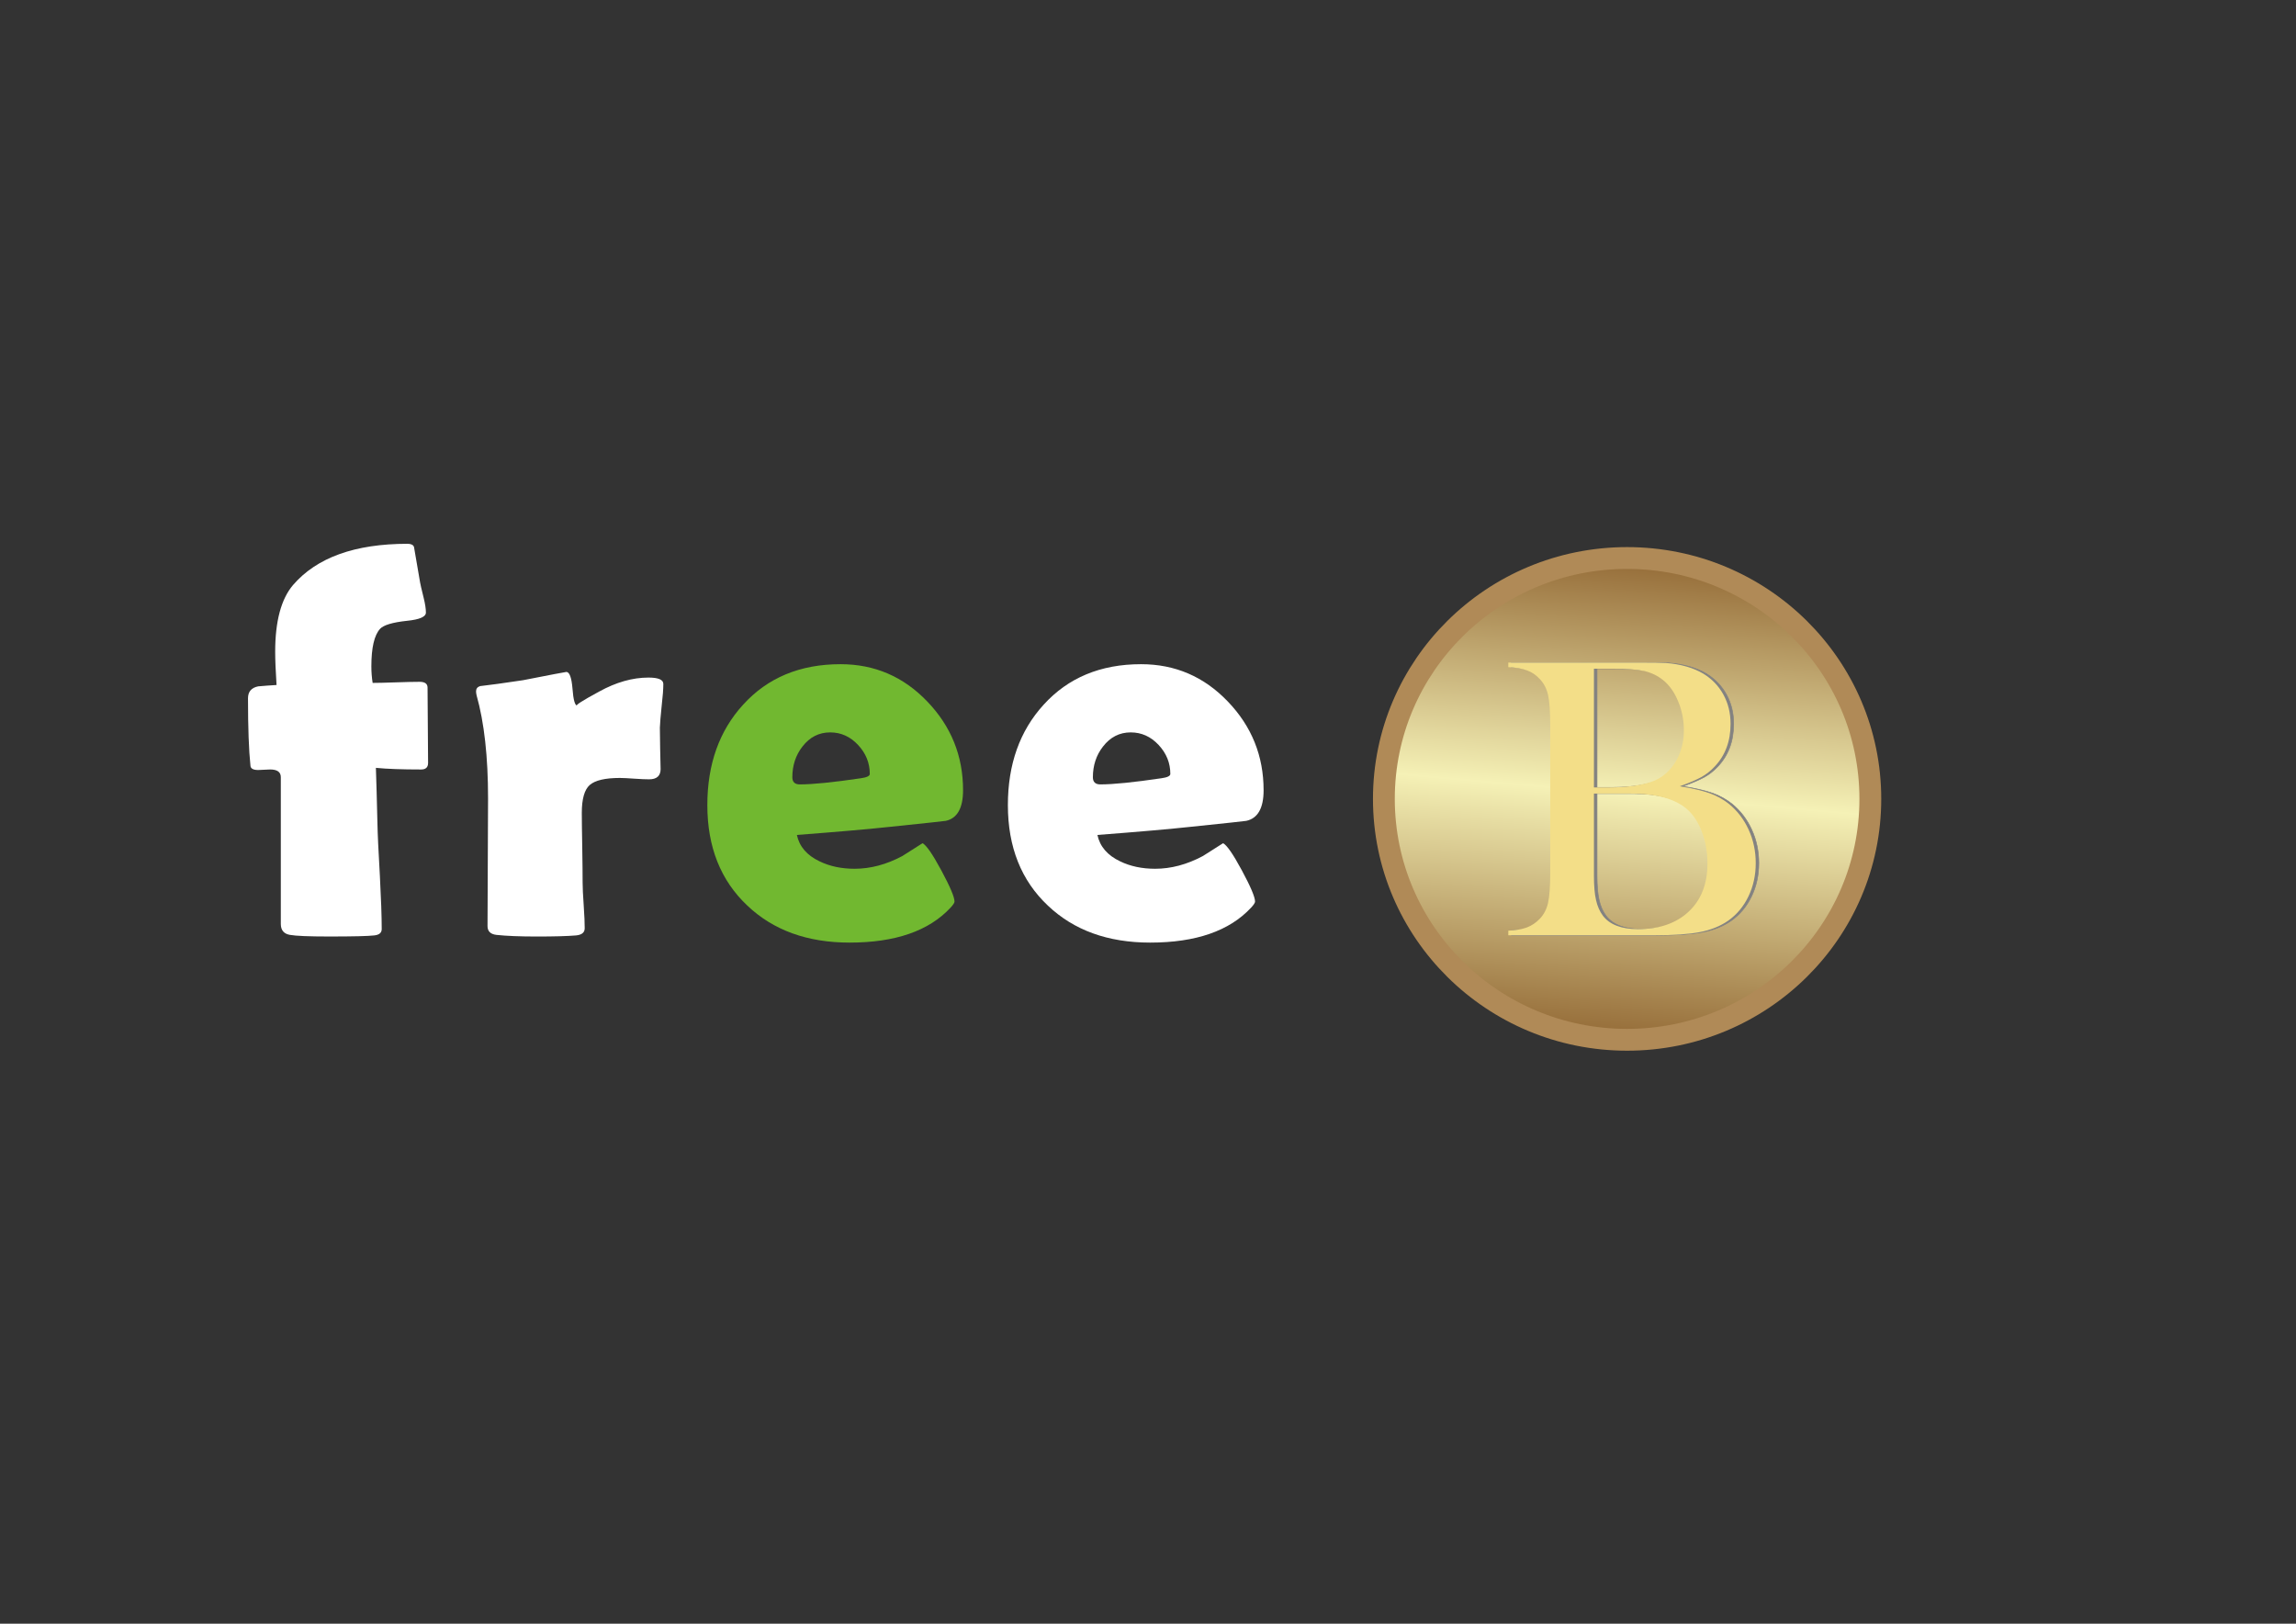 <?xml version="1.0" encoding="UTF-8"?>
<!DOCTYPE svg PUBLIC "-//W3C//DTD SVG 1.1//EN" "http://www.w3.org/Graphics/SVG/1.1/DTD/svg11.dtd">
<!-- Creator: CorelDRAW -->
<svg xmlns="http://www.w3.org/2000/svg" xml:space="preserve" width="297mm" height="210mm" style="shape-rendering:geometricPrecision; text-rendering:geometricPrecision; image-rendering:optimizeQuality; fill-rule:evenodd; clip-rule:evenodd"
viewBox="0 0 297 210">
 <rect x="0" y="0" width="297" height="210" fill="#333333" stroke="none"/>
 <defs>
  <style type="text/css">
   <![CDATA[
    .str1 {stroke:#838281;stroke-width:0.076}
    .str0 {stroke:#B08A57;stroke-width:2.822}
    .fil4 {fill:none;fill-rule:nonzero}
    .fil3 {fill:#838281;fill-rule:nonzero}
    .fil0 {fill:white;fill-rule:nonzero}
    .fil1 {fill:#71B830;fill-rule:nonzero}
    .fil5 {fill:#F3DE88;fill-rule:nonzero}
    .fil2 {fill:url(#id0)}
   ]]>
  </style>
  <linearGradient id="id0" gradientUnits="userSpaceOnUse" x1="207.708" y1="134.956" x2="213.242" y2="71.694">
   <stop offset="0" style="stop-color:#926834"/>
   <stop offset="0.51" style="stop-color:#F5F1B6"/>
   <stop offset="1" style="stop-color:#926834"/>
  </linearGradient>
 </defs>
 <g id="图层_x0020_1">
  <path class="fil0" d="M55.374 98.686c0,0.553 -0.306,0.835 -0.894,0.835 -2.481,0 -4.433,-0.071 -5.856,-0.212 0.059,1.729 0.129,4.128 0.2,7.197 0.024,1.317 0.129,3.587 0.318,6.82 0.153,2.928 0.235,5.198 0.235,6.832 0,0.482 -0.318,0.753 -0.964,0.823 -0.776,0.094 -2.728,0.141 -5.856,0.141 -2.599,0 -4.28,-0.071 -5.068,-0.212 -0.776,-0.141 -1.164,-0.612 -1.164,-1.411l0 -18.98c0,-0.67 -0.459,-1 -1.387,-1 -0.153,0 -0.412,0.012 -0.764,0.035 -0.364,0.024 -0.623,0.035 -0.776,0.035 -0.647,0 -0.976,-0.188 -1,-0.553 -0.212,-1.999 -0.318,-4.904 -0.318,-8.725 0,-0.847 0.435,-1.364 1.317,-1.54 0.776,-0.07 1.564,-0.129 2.375,-0.176 -0.118,-1.834 -0.176,-3.269 -0.176,-4.304 0,-3.951 0.776,-6.82 2.305,-8.62 3.057,-3.551 7.996,-5.339 14.817,-5.339 0.459,0 0.741,0.141 0.835,0.412 0.176,1.035 0.447,2.563 0.788,4.586 0.024,0.188 0.176,0.823 0.447,1.929 0.212,0.847 0.306,1.505 0.306,1.964 0,0.553 -0.811,0.905 -2.446,1.07 -1.881,0.2 -3.034,0.553 -3.481,1.035 -0.753,0.823 -1.129,2.446 -1.129,4.857 0,0.753 0.059,1.47 0.165,2.14 0.647,0 1.646,-0.024 2.999,-0.071 1.364,-0.047 2.375,-0.07 3.069,-0.07 0.694,0 1.035,0.247 1.035,0.753 0,1.082 0.012,2.705 0.035,4.88 0.024,2.164 0.035,3.798 0.035,4.868z"/>
  <path class="fil0" d="M85.454 99.451c0,0.894 -0.494,1.341 -1.482,1.341 -0.435,0 -1.07,-0.024 -1.905,-0.082 -0.835,-0.059 -1.47,-0.094 -1.881,-0.094 -1.905,0 -3.199,0.306 -3.892,0.905 -0.682,0.588 -1.035,1.799 -1.035,3.61 0,0.988 0.024,2.493 0.059,4.504 0.035,1.999 0.047,3.504 0.047,4.492 0,0.658 0.047,1.658 0.141,2.975 0.094,1.329 0.129,2.305 0.129,2.952 0,0.553 -0.376,0.858 -1.129,0.929 -1.105,0.094 -2.799,0.141 -5.068,0.141 -2.175,0 -3.928,-0.071 -5.233,-0.212 -0.764,-0.094 -1.141,-0.47 -1.141,-1.141 0,-1.835 0.012,-4.586 0.035,-8.243 0.024,-3.669 0.035,-6.421 0.035,-8.255 0,-5.397 -0.494,-9.842 -1.482,-13.335 -0.047,-0.2 -0.071,-0.376 -0.071,-0.517 0,-0.341 0.176,-0.576 0.517,-0.682 1.27,-0.141 3.116,-0.4 5.55,-0.764 3.622,-0.706 5.503,-1.07 5.609,-1.07 0.412,0 0.682,0.729 0.8,2.175 0.106,1.446 0.318,2.175 0.612,2.175 -0.318,0 0.623,-0.612 2.834,-1.811 2.199,-1.211 4.327,-1.811 6.373,-1.811 1.282,0 1.929,0.27 1.929,0.823 0,0.67 -0.07,1.611 -0.212,2.822 -0.141,1.317 -0.212,2.258 -0.235,2.834 0,0.658 0.012,1.552 0.035,2.646 0.035,1.364 0.059,2.258 0.059,2.693z"/>
  <path class="fil0" d="M163.454 102.202c0,2.317 -0.753,3.645 -2.246,3.963 -0.247,0.047 -2.622,0.294 -7.126,0.764 -2.716,0.294 -6.75,0.647 -12.124,1.058 0.318,1.493 1.294,2.634 2.928,3.41 1.329,0.647 2.846,0.964 4.539,0.964 2.046,0 4.104,-0.541 6.174,-1.646 0.87,-0.553 1.74,-1.105 2.611,-1.658 0.482,0.235 1.294,1.399 2.434,3.516 1.141,2.117 1.705,3.457 1.705,4.033 0,0.153 -0.176,0.423 -0.517,0.788 -2.799,3.01 -7.15,4.516 -13.053,4.516 -5.468,0 -9.878,-1.599 -13.229,-4.786 -3.446,-3.245 -5.174,-7.573 -5.174,-12.994 0,-5.28 1.54,-9.607 4.621,-12.982 3.163,-3.493 7.373,-5.245 12.606,-5.245 4.41,0 8.149,1.611 11.23,4.833 3.081,3.21 4.621,7.032 4.621,11.465zm-12.065 -2.105c0,-1.423 -0.506,-2.669 -1.517,-3.751 -1.011,-1.082 -2.211,-1.623 -3.61,-1.623 -1.446,0 -2.646,0.612 -3.587,1.835 -0.87,1.117 -1.305,2.446 -1.305,3.963 0,0.612 0.318,0.929 0.964,0.929 1.693,0 4.339,-0.27 7.926,-0.8 0.753,-0.106 1.129,-0.294 1.129,-0.553z"/>
  <path class="fil1" d="M124.577 102.202c0,2.317 -0.753,3.645 -2.246,3.963 -0.247,0.047 -2.622,0.294 -7.126,0.764 -2.716,0.294 -6.75,0.647 -12.124,1.058 0.318,1.493 1.294,2.634 2.928,3.41 1.329,0.647 2.846,0.964 4.539,0.964 2.046,0 4.104,-0.541 6.174,-1.646 0.87,-0.553 1.74,-1.105 2.611,-1.658 0.482,0.235 1.294,1.399 2.434,3.516 1.141,2.117 1.705,3.457 1.705,4.033 0,0.153 -0.176,0.423 -0.517,0.788 -2.799,3.01 -7.15,4.516 -13.053,4.516 -5.468,0 -9.878,-1.599 -13.229,-4.786 -3.446,-3.245 -5.174,-7.573 -5.174,-12.994 0,-5.28 1.54,-9.607 4.621,-12.982 3.163,-3.493 7.373,-5.245 12.606,-5.245 4.41,0 8.149,1.611 11.23,4.833 3.081,3.21 4.621,7.032 4.621,11.465zm-12.065 -2.105c0,-1.423 -0.506,-2.669 -1.517,-3.751 -1.011,-1.082 -2.211,-1.623 -3.61,-1.623 -1.446,0 -2.646,0.612 -3.587,1.835 -0.87,1.117 -1.305,2.446 -1.305,3.963 0,0.612 0.318,0.929 0.964,0.929 1.693,0 4.339,-0.27 7.926,-0.8 0.753,-0.106 1.129,-0.294 1.129,-0.553z"/>
  <ellipse class="fil2 str0" cx="210.475" cy="103.325" rx="31.463" ry="31.155"/>
  <path class="fil3" d="M195.507 120.96l0 -0.591c0.997,-0.053 1.799,-0.194 2.417,-0.423 0.609,-0.238 1.147,-0.591 1.614,-1.076 0.547,-0.547 0.917,-1.252 1.111,-2.09 0.185,-0.847 0.282,-2.152 0.282,-3.933l0 -19.041c0,-1.782 -0.097,-3.087 -0.282,-3.933 -0.194,-0.838 -0.564,-1.543 -1.111,-2.09 -0.467,-0.503 -1.005,-0.864 -1.632,-1.085 -0.617,-0.229 -1.42,-0.362 -2.399,-0.414l0 -0.591 16.969 0c1.729,0 2.857,0.018 3.387,0.053 1.967,0.15 3.59,0.617 4.886,1.393 1.12,0.688 1.984,1.596 2.593,2.716 0.609,1.12 0.917,2.372 0.917,3.766 0,2.258 -0.697,4.11 -2.09,5.556 -0.503,0.538 -1.067,0.979 -1.702,1.332 -0.644,0.353 -1.561,0.75 -2.769,1.182 1.658,0.273 2.937,0.573 3.854,0.9 0.908,0.326 1.738,0.785 2.478,1.367 1.102,0.9 1.958,2.011 2.567,3.351 0.609,1.332 0.917,2.778 0.917,4.322 0,1.57 -0.318,3.007 -0.944,4.304 -0.626,1.305 -1.499,2.346 -2.619,3.14 -1.014,0.706 -2.231,1.2 -3.634,1.473 -1.402,0.273 -3.378,0.414 -5.927,0.414l-18.882 0zm11.077 -34.475l0 15.355 2.09 0c0.988,0 2.002,-0.07 3.052,-0.203 0.917,-0.141 1.649,-0.309 2.214,-0.494 0.556,-0.194 1.076,-0.45 1.534,-0.776 0.882,-0.653 1.561,-1.499 2.029,-2.522 0.476,-1.023 0.714,-2.161 0.714,-3.396 0,-1.314 -0.247,-2.558 -0.741,-3.739 -0.485,-1.182 -1.138,-2.099 -1.949,-2.752 -0.706,-0.564 -1.508,-0.953 -2.417,-1.164 -0.9,-0.203 -2.275,-0.309 -4.119,-0.309l-2.408 0zm0 16.148l0 10.654c0,1.296 0.088,2.337 0.273,3.131 0.176,0.794 0.476,1.464 0.891,2.02 0.882,1.155 2.39,1.729 4.524,1.729 2.778,0 4.965,-0.758 6.579,-2.275 1.614,-1.517 2.417,-3.59 2.417,-6.209 0,-1.499 -0.247,-2.893 -0.75,-4.172 -0.503,-1.288 -1.173,-2.275 -2.02,-2.963 -1.552,-1.279 -3.978,-1.914 -7.285,-1.914l-4.63 0z"/>
  <path class="fil4 str1" d="M195.507 120.96l0 -0.591c0.997,-0.053 1.799,-0.194 2.417,-0.423 0.609,-0.238 1.147,-0.591 1.614,-1.076 0.547,-0.547 0.917,-1.252 1.111,-2.09 0.185,-0.847 0.282,-2.152 0.282,-3.933l0 -19.041c0,-1.782 -0.097,-3.087 -0.282,-3.933 -0.194,-0.838 -0.564,-1.543 -1.111,-2.09 -0.467,-0.503 -1.005,-0.864 -1.632,-1.085 -0.617,-0.229 -1.42,-0.362 -2.399,-0.414l0 -0.591 16.969 0c1.729,0 2.857,0.018 3.387,0.053 1.967,0.15 3.59,0.617 4.886,1.393 1.12,0.688 1.984,1.596 2.593,2.716 0.609,1.12 0.917,2.372 0.917,3.766 0,2.258 -0.697,4.11 -2.09,5.556 -0.503,0.538 -1.067,0.979 -1.702,1.332 -0.644,0.353 -1.561,0.75 -2.769,1.182 1.658,0.273 2.937,0.573 3.854,0.9 0.908,0.326 1.738,0.785 2.478,1.367 1.102,0.9 1.958,2.011 2.567,3.351 0.609,1.332 0.917,2.778 0.917,4.322 0,1.57 -0.318,3.007 -0.944,4.304 -0.626,1.305 -1.499,2.346 -2.619,3.14 -1.014,0.706 -2.231,1.2 -3.634,1.473 -1.402,0.273 -3.378,0.414 -5.927,0.414l-18.882 0zm11.077 -34.475l0 15.355 2.09 0c0.988,0 2.002,-0.07 3.052,-0.203 0.917,-0.141 1.649,-0.309 2.214,-0.494 0.556,-0.194 1.076,-0.45 1.534,-0.776 0.882,-0.653 1.561,-1.499 2.029,-2.522 0.476,-1.023 0.714,-2.161 0.714,-3.396 0,-1.314 -0.247,-2.558 -0.741,-3.739 -0.485,-1.182 -1.138,-2.099 -1.949,-2.752 -0.706,-0.564 -1.508,-0.953 -2.417,-1.164 -0.9,-0.203 -2.275,-0.309 -4.119,-0.309l-2.408 0zm0 16.148l0 10.654c0,1.296 0.088,2.337 0.273,3.131 0.176,0.794 0.476,1.464 0.891,2.02 0.882,1.155 2.39,1.729 4.524,1.729 2.778,0 4.965,-0.758 6.579,-2.275 1.614,-1.517 2.417,-3.59 2.417,-6.209 0,-1.499 -0.247,-2.893 -0.75,-4.172 -0.503,-1.288 -1.173,-2.275 -2.02,-2.963 -1.552,-1.279 -3.978,-1.914 -7.285,-1.914l-4.63 0z"/>
  <path class="fil5" d="M195.107 120.96l0 -0.591c0.997,-0.053 1.799,-0.194 2.417,-0.423 0.609,-0.238 1.147,-0.591 1.614,-1.076 0.547,-0.547 0.917,-1.252 1.111,-2.09 0.185,-0.847 0.282,-2.152 0.282,-3.933l0 -19.041c0,-1.782 -0.097,-3.087 -0.282,-3.933 -0.194,-0.838 -0.564,-1.543 -1.111,-2.09 -0.467,-0.503 -1.005,-0.864 -1.632,-1.085 -0.617,-0.229 -1.42,-0.362 -2.399,-0.414l0 -0.591 16.969 0c1.729,0 2.857,0.018 3.387,0.053 1.967,0.15 3.59,0.617 4.886,1.393 1.12,0.688 1.984,1.596 2.593,2.716 0.609,1.12 0.917,2.372 0.917,3.766 0,2.258 -0.697,4.11 -2.09,5.556 -0.503,0.538 -1.067,0.979 -1.702,1.332 -0.644,0.353 -1.561,0.75 -2.769,1.182 1.658,0.273 2.937,0.573 3.854,0.9 0.908,0.326 1.738,0.785 2.478,1.367 1.102,0.9 1.958,2.011 2.567,3.351 0.609,1.332 0.917,2.778 0.917,4.322 0,1.57 -0.318,3.007 -0.944,4.304 -0.626,1.305 -1.499,2.346 -2.619,3.14 -1.014,0.706 -2.231,1.2 -3.634,1.473 -1.402,0.273 -3.378,0.414 -5.927,0.414l-18.882 0zm11.077 -34.475l0 15.355 2.09 0c0.988,0 2.002,-0.07 3.052,-0.203 0.917,-0.141 1.649,-0.309 2.214,-0.494 0.556,-0.194 1.076,-0.45 1.534,-0.776 0.882,-0.653 1.561,-1.499 2.029,-2.522 0.476,-1.023 0.714,-2.161 0.714,-3.396 0,-1.314 -0.247,-2.558 -0.741,-3.739 -0.485,-1.182 -1.138,-2.099 -1.949,-2.752 -0.706,-0.564 -1.508,-0.953 -2.417,-1.164 -0.9,-0.203 -2.275,-0.309 -4.119,-0.309l-2.408 0zm0 16.148l0 10.654c0,1.296 0.088,2.337 0.273,3.131 0.176,0.794 0.476,1.464 0.891,2.02 0.882,1.155 2.39,1.729 4.524,1.729 2.778,0 4.965,-0.758 6.579,-2.275 1.614,-1.517 2.417,-3.59 2.417,-6.209 0,-1.499 -0.247,-2.893 -0.75,-4.172 -0.503,-1.288 -1.173,-2.275 -2.02,-2.963 -1.552,-1.279 -3.978,-1.914 -7.285,-1.914l-4.63 0z"/>
 </g>
</svg>
